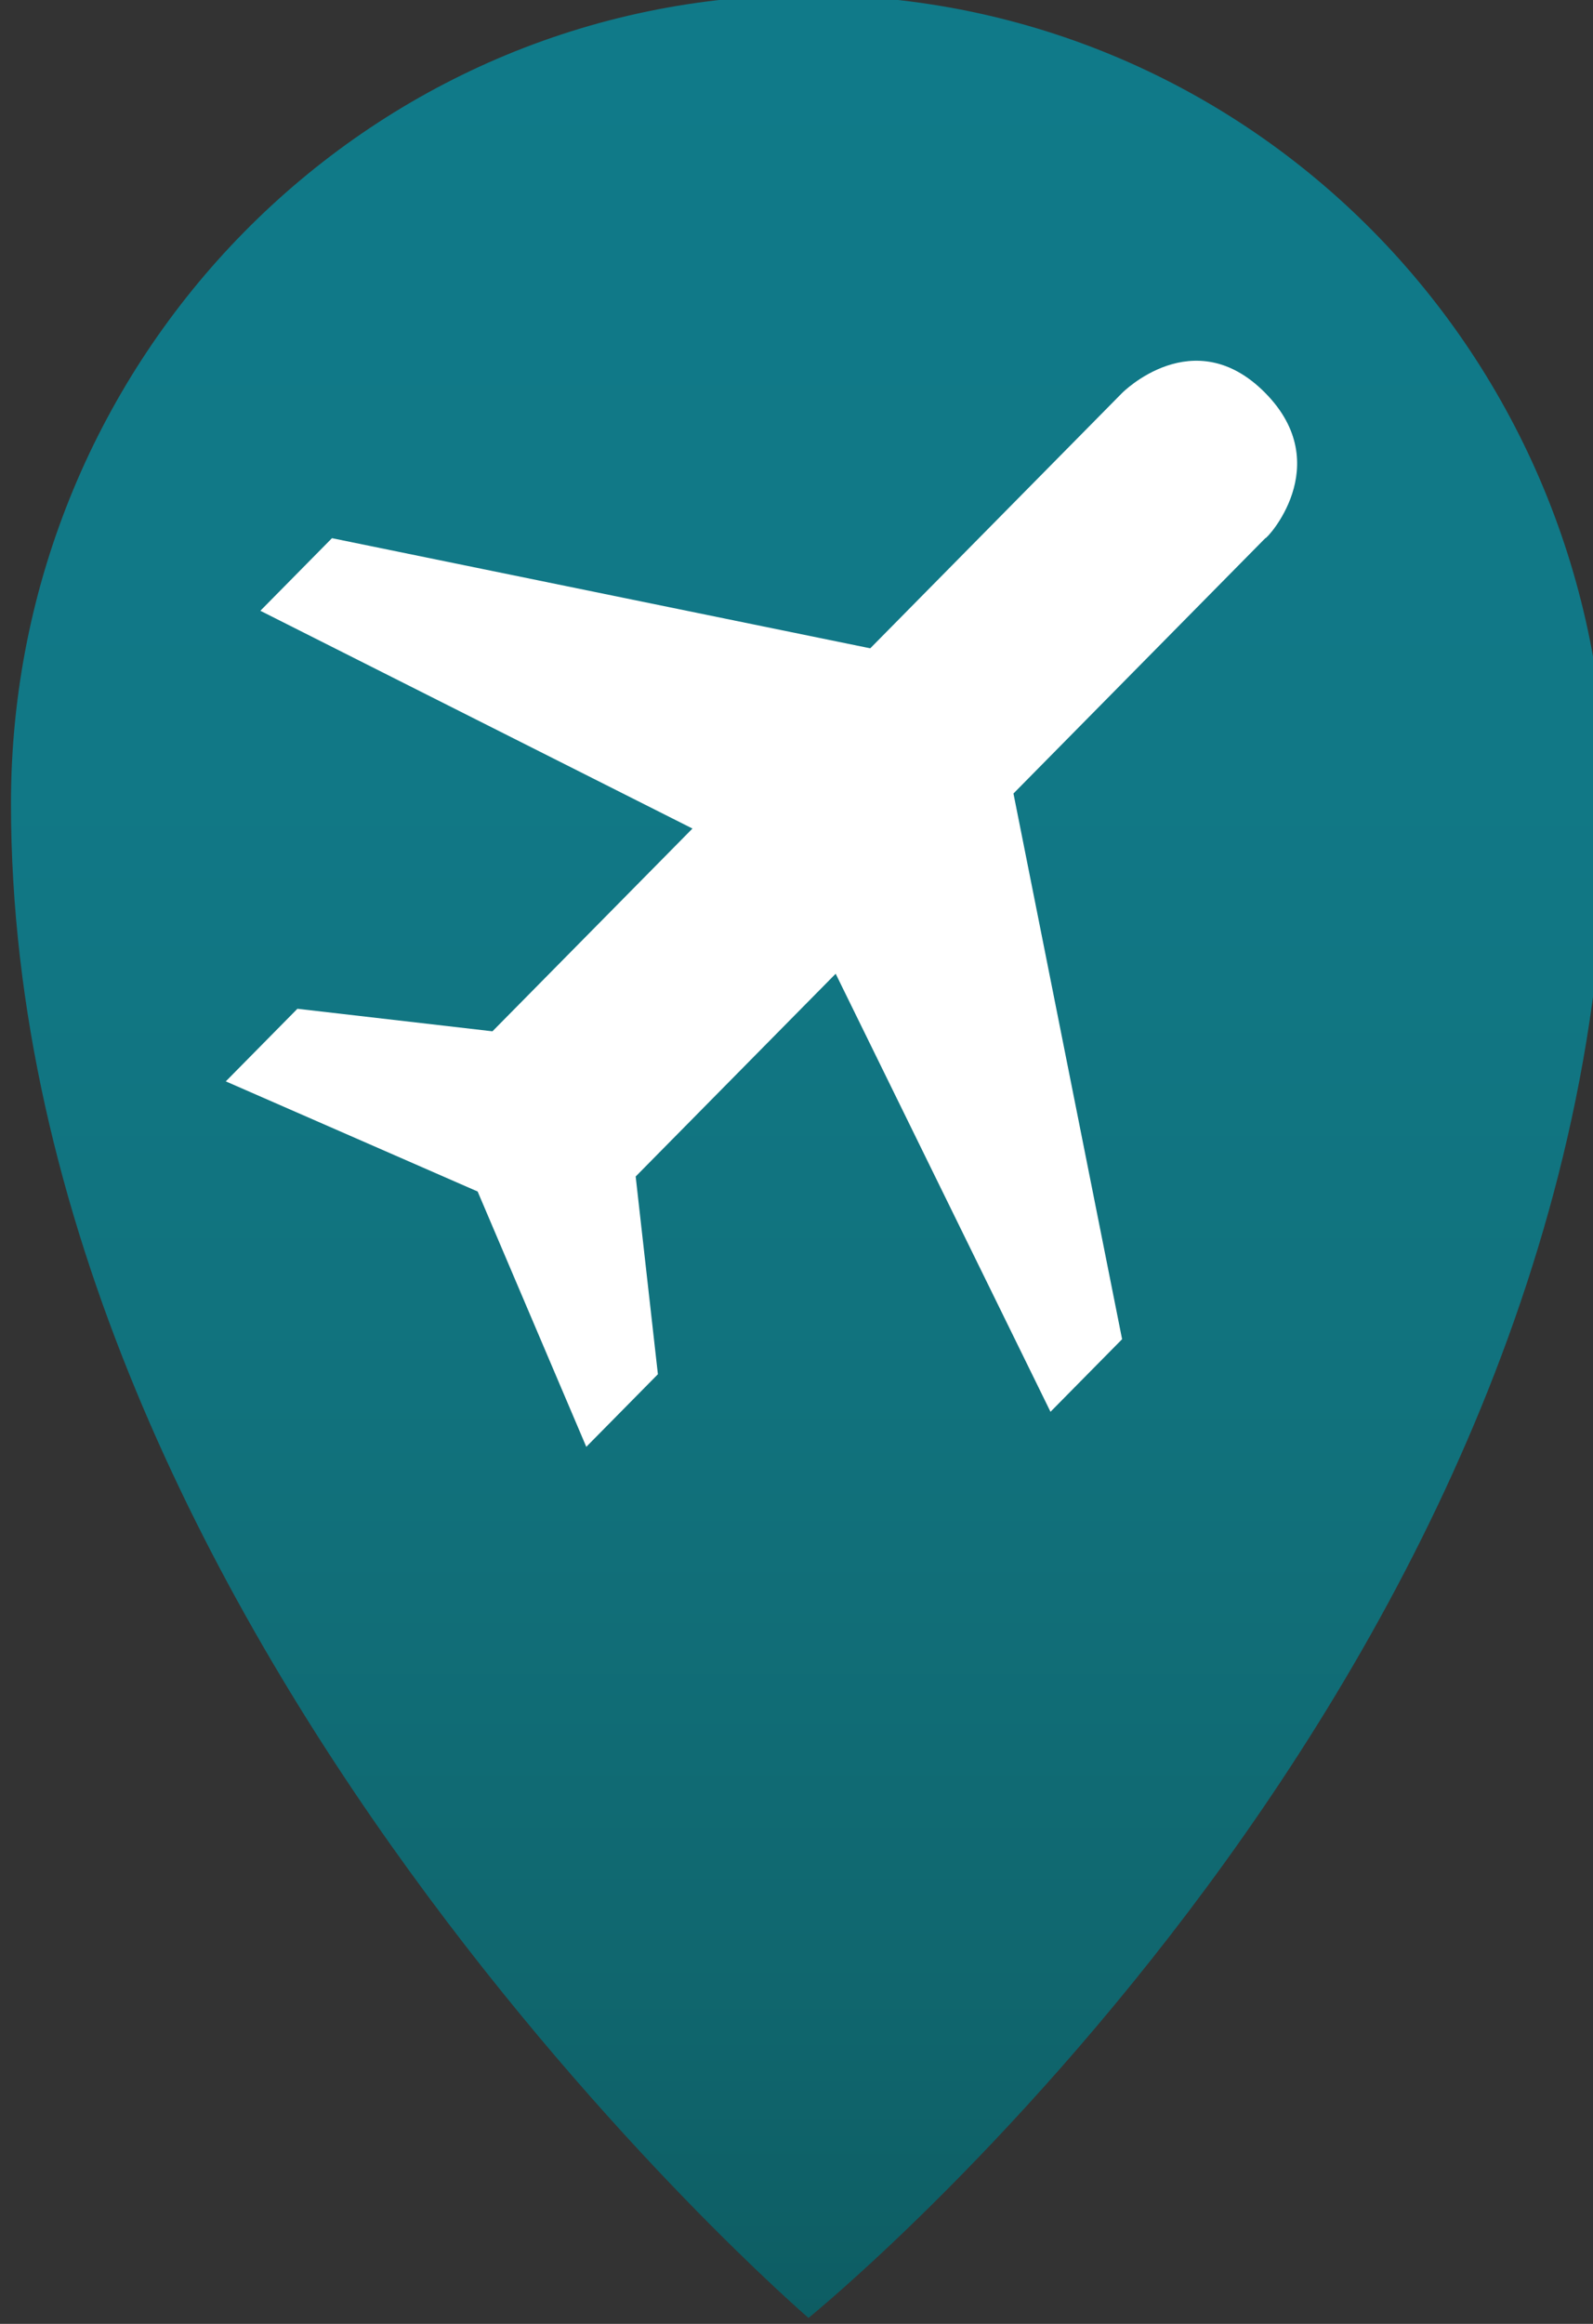 <?xml version="1.0" encoding="UTF-8" standalone="no"?>
<!-- Created with Inkscape (http://www.inkscape.org/) -->

<svg
   xmlns:dc="http://purl.org/dc/elements/1.1/"
   xmlns:cc="http://creativecommons.org/ns#"
   xmlns:rdf="http://www.w3.org/1999/02/22-rdf-syntax-ns#"
   xmlns:svg="http://www.w3.org/2000/svg"
   xmlns="http://www.w3.org/2000/svg"
   xmlns:xlink="http://www.w3.org/1999/xlink"
   xmlns:sodipodi="http://sodipodi.sourceforge.net/DTD/sodipodi-0.dtd"
   xmlns:inkscape="http://www.inkscape.org/namespaces/inkscape"
   width="24"
   height="35"
   id="svg7087"
   version="1.1"
   inkscape:version="0.48.5 r10040"
   sodipodi:docname="airports.svg">
  <rect width="100%" height="100%" fill="#333333" stroke="none"/>
  <defs
     id="defs7089">
    <linearGradient
       inkscape:collect="always"
       xlink:href="#SVGID_22_"
       id="linearGradient6619"
       gradientUnits="userSpaceOnUse"
       x1="236.851"
       y1="290.774"
       x2="236.851"
       y2="198" />
    <linearGradient
       y2="198"
       x2="236.851"
       y1="290.774"
       x1="236.851"
       gradientUnits="userSpaceOnUse"
       id="SVGID_22_">
      <stop
         id="stop5627"
         style="stop-color:#0D5D63"
         offset="0" />
      <stop
         id="stop5629"
         style="stop-color:#10676F"
         offset="0.156" />
      <stop
         id="stop5631"
         style="stop-color:#11727D"
         offset="0.398" />
      <stop
         id="stop5633"
         style="stop-color:#117886"
         offset="0.664" />
      <stop
         id="stop5635"
         style="stop-color:#107A89"
         offset="1" />
    </linearGradient>
    <linearGradient
       inkscape:collect="always"
       xlink:href="#SVGID_22_"
       id="linearGradient3394"
       gradientUnits="userSpaceOnUse"
       gradientTransform="translate(138.2,287.962)"
       x1="236.851"
       y1="290.774"
       x2="236.851"
       y2="198" />
    <linearGradient
       inkscape:collect="always"
       xlink:href="#SVGID_22_"
       id="linearGradient2995"
       gradientUnits="userSpaceOnUse"
       gradientTransform="translate(138.2,287.962)"
       x1="236.851"
       y1="290.774"
       x2="236.851"
       y2="198" />
  </defs>
  <sodipodi:namedview
     id="base"
     pagecolor="#ffffff"
     bordercolor="#666666"
     borderopacity="1.0"
     inkscape:pageopacity="0.0"
     inkscape:pageshadow="2"
     inkscape:zoom="7.3556754"
     inkscape:cx="-10.907486"
     inkscape:cy="17.5"
     inkscape:document-units="px"
     inkscape:current-layer="layer1"
     showgrid="false"
     fit-margin-top="0"
     fit-margin-left="0"
     fit-margin-right="0"
     fit-margin-bottom="0"
     inkscape:window-width="812"
     inkscape:window-height="493"
     inkscape:window-x="939"
     inkscape:window-y="153"
     inkscape:window-maximized="0" />
  <g
     inkscape:label="Layer 1"
     inkscape:groupmode="layer"
     id="layer1"
     transform="translate(-363,-514.862)">
    <g
       id="g3388"
       transform="matrix(0.372,0,0,0.377,235.681,331.579)">
      <path
         d="m 407.3,518.262 c 0,34.7 -32.3,60.5 -32.3,60.5 0,0 -32.3,-27.4 -32.3,-60.5 0,-17.8 14.4,-32.3 32.3,-32.3 17.9,0 32.3,14.4 32.3,32.3 z"
         id="path5637"
         style="fill:url(#linearGradient2995)"
         inkscape:connector-curvature="0" />
      <g
         id="_x33_8-airplane.png_2_"
         transform="translate(138.2,287.962)">
        <g
           id="g5640">
          <path
             d="m 255.3,213.9 c -2.9,-2.9 -5.8,0 -5.8,0 l -10.2,10.2 -21.8,-4.4 -2.9,2.9 17.5,8.7 -8.1,8.1 -7.9,-0.9 -2.9,2.9 10.2,4.4 4.4,10.2 2.9,-2.9 -0.9,-7.9 8.1,-8.1 8.7,17.5 2.9,-2.9 -4.4,-21.8 10.2,-10.2 c 0,0.1 2.9,-2.9 0,-5.8 z"
             id="path5642"
             inkscape:connector-curvature="0"
             style="fill:#ffffff" />
        </g>
      </g>
    </g>
  </g>
</svg>
